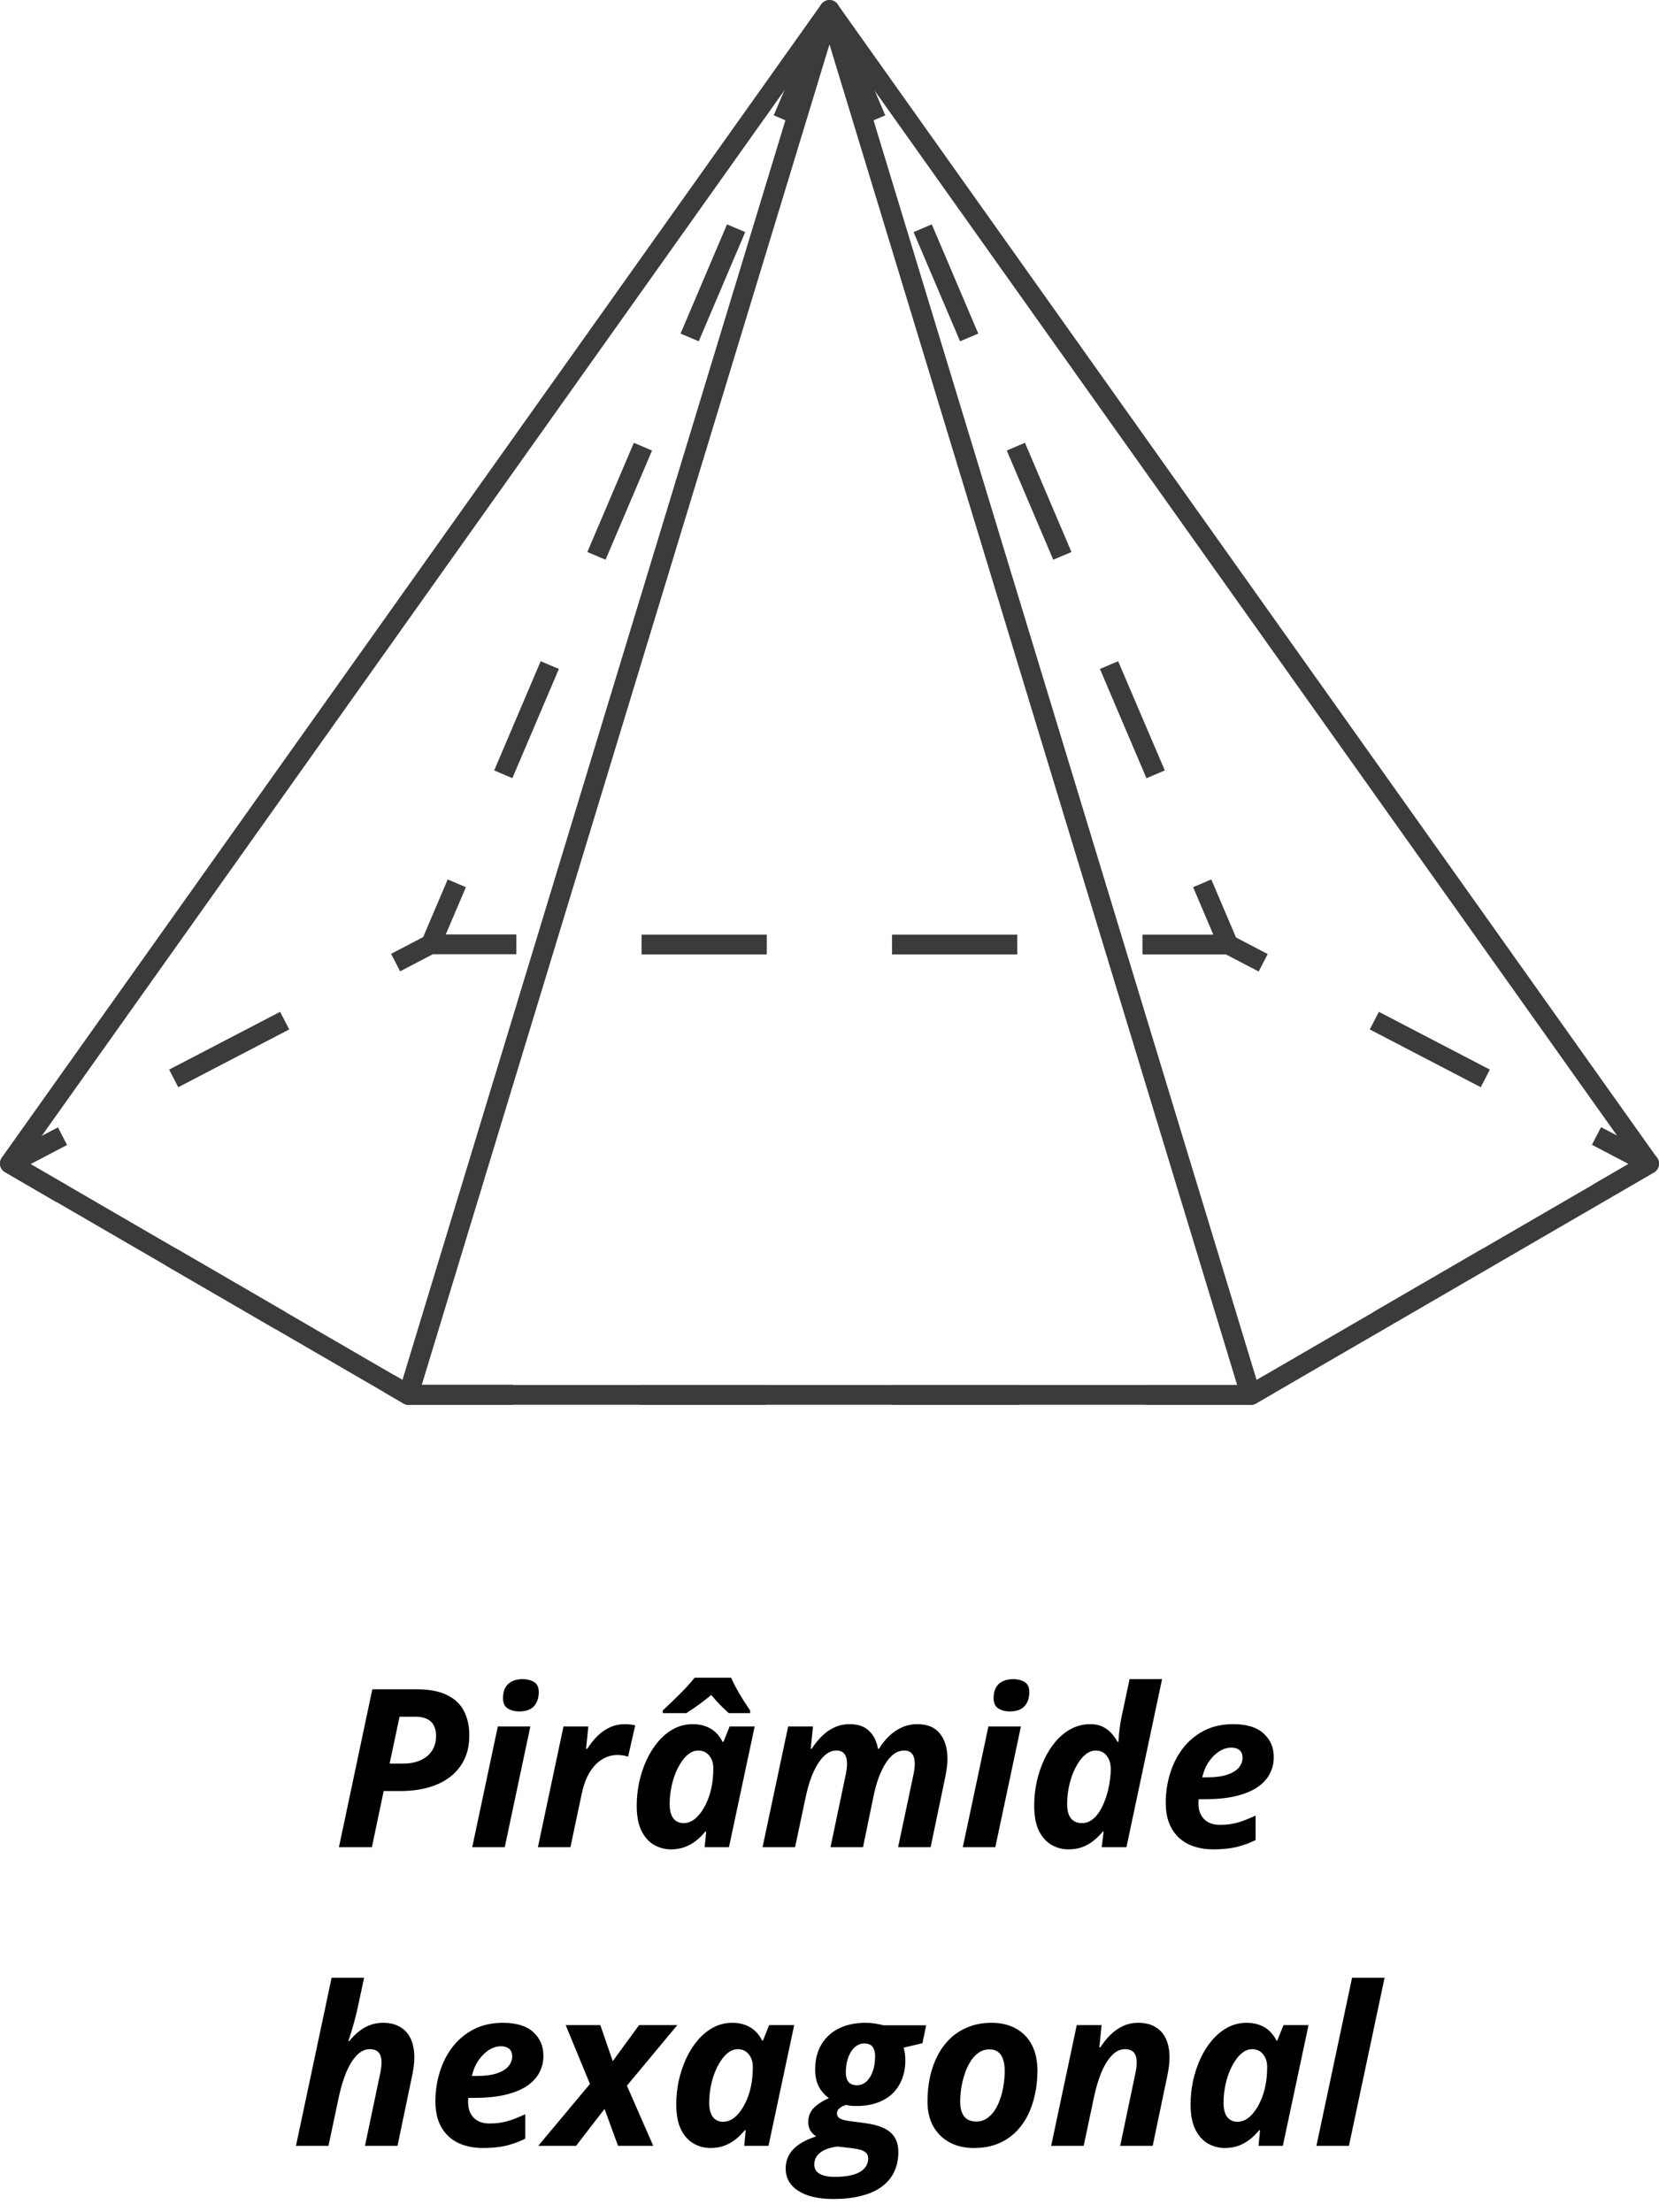 <svg width="150" height="200" viewBox="0 0 150 200" fill="none" xmlns="http://www.w3.org/2000/svg">
<g clip-path="url(#clip0_18_18466)">
<path d="M144.902 108.665L144.008 107.109L147.245 105.231L143.936 103.496L144.759 101.904L149.517 104.39C149.803 104.533 149.982 104.838 150 105.16C150 105.482 149.839 105.786 149.553 105.947L144.92 108.648L144.902 108.665Z" fill="#3B3B3B"/>
<path d="M113.081 127H103.601V125.211H112.849L114.333 124.353L115.228 125.909L113.528 126.893C113.385 126.964 113.242 127.018 113.081 127.018V127ZM92.154 127H80.706V125.211H92.154V127ZM69.276 127H57.828V125.211H69.276V127ZM46.399 127H36.919C36.758 127 36.615 126.964 36.471 126.875L34.772 125.891L35.667 124.335L37.151 125.193H46.399V126.982V127ZM24.881 120.149L14.989 114.407L15.884 112.851L25.775 118.593L24.881 120.149ZM125.119 120.149L124.225 118.593L134.116 112.851L135.011 114.407L125.119 120.149Z" fill="#3B3B3B"/>
<path d="M5.08 108.666L0.447 105.965C0.161 105.804 0 105.499 0 105.177C0 104.856 0.197 104.551 0.483 104.408L5.241 101.922L6.064 103.514L2.755 105.249L5.992 107.127L5.098 108.683L5.08 108.666Z" fill="#3B3B3B"/>
<path d="M16.116 98.291L15.293 96.699L25.328 91.476L26.151 93.068L16.116 98.291ZM133.884 98.291L123.849 93.068L124.672 91.476L134.707 96.699L133.884 98.291ZM113.797 87.827L110.845 86.288H103.297V84.5H111.06C111.203 84.5 111.346 84.535 111.471 84.607L114.62 86.253L113.797 87.845V87.827ZM36.185 87.827L35.362 86.235L38.511 84.589C38.636 84.518 38.779 84.482 38.922 84.482H46.685V86.27H39.137L36.185 87.809V87.827ZM91.975 86.288H80.652V84.5H91.975V86.288ZM69.33 86.288H58.007V84.5H69.33V86.288Z" fill="#3B3B3B"/>
<path d="M36.919 127C36.758 127 36.614 126.964 36.471 126.875L0.447 105.964C0.232 105.839 0.071 105.624 0.018 105.374C-0.036 105.124 0.018 104.873 0.161 104.659L74.266 0.375C74.517 0.018 75 -0.108 75.393 0.089C75.787 0.286 75.984 0.733 75.859 1.145L37.777 126.356C37.706 126.624 37.509 126.821 37.24 126.928C37.133 126.964 37.026 126.982 36.919 126.982V127ZM2.2 104.909L36.4 124.764L72.531 5.903L2.2 104.909Z" fill="#3B3B3B"/>
<path d="M113.081 127H36.919C36.633 127 36.364 126.857 36.203 126.642C36.042 126.41 35.989 126.124 36.06 125.855L74.141 0.626C74.374 -0.125 75.626 -0.125 75.859 0.626L113.94 125.837C114.029 126.106 113.976 126.41 113.797 126.624C113.636 126.857 113.368 126.982 113.081 126.982V127ZM38.117 125.211H111.865L75 3.971L38.117 125.211Z" fill="#3B3B3B"/>
<path d="M113.081 127C112.974 127 112.867 126.982 112.759 126.946C112.509 126.839 112.312 126.642 112.223 126.374L74.141 1.163C74.016 0.751 74.213 0.286 74.606 0.107C75 -0.089 75.483 0.036 75.733 0.394L149.839 104.694C149.982 104.891 150.036 105.16 149.982 105.41C149.928 105.66 149.767 105.875 149.553 106L113.529 126.911C113.385 126.982 113.242 127.036 113.081 127.036V127ZM77.451 5.903L113.6 124.764L147.8 104.909L77.451 5.903Z" fill="#3B3B3B"/>
<path d="M39.763 85.752L38.117 85.054L40.478 79.509L42.124 80.207L39.763 85.752ZM46.327 70.351L44.682 69.653L48.885 59.779L50.531 60.477L46.327 70.351ZM54.752 50.603L53.106 49.906L57.31 40.032L58.955 40.73L54.752 50.603ZM63.177 30.856L61.531 30.158L65.735 20.284L67.38 20.982L63.177 30.856ZM71.602 11.126L69.956 10.428L74.177 0.555L75.823 1.252L71.619 11.126H71.602Z" fill="#3B3B3B"/>
<path d="M110.237 85.752L107.876 80.207L109.522 79.509L111.883 85.054L110.237 85.752ZM103.655 70.351L99.451 60.477L101.097 59.779L105.318 69.653L103.673 70.351H103.655ZM95.23 50.603L91.027 40.73L92.672 40.032L96.876 49.906L95.23 50.603ZM86.805 30.856L82.602 20.982L84.248 20.284L88.451 30.158L86.805 30.856ZM78.381 11.126L74.177 1.252L75.823 0.555L80.044 10.428L78.398 11.126H78.381Z" fill="#3B3B3B"/>
</g>
<path d="M30.646 167L33.664 152.723H37.648C38.807 152.723 39.735 152.898 40.432 153.25C41.135 153.595 41.643 154.08 41.955 154.705C42.274 155.33 42.434 156.056 42.434 156.883C42.434 157.729 42.277 158.468 41.965 159.1C41.652 159.731 41.213 160.258 40.647 160.682C40.087 161.098 39.429 161.411 38.674 161.619C37.919 161.821 37.098 161.922 36.213 161.922H34.69L33.625 167H30.646ZM35.227 159.441H36.447C37.04 159.441 37.557 159.344 38 159.148C38.449 158.953 38.797 158.67 39.045 158.299C39.299 157.928 39.426 157.482 39.426 156.961C39.426 156.362 39.266 155.919 38.947 155.633C38.635 155.346 38.163 155.203 37.531 155.203H36.125L35.227 159.441ZM42.697 167L45.012 156.082H47.951L45.637 167H42.697ZM46.955 154.725C46.538 154.725 46.187 154.633 45.9 154.451C45.62 154.269 45.48 153.96 45.48 153.523C45.48 153.146 45.549 152.83 45.685 152.576C45.829 152.322 46.034 152.13 46.301 152C46.568 151.87 46.887 151.805 47.258 151.805C47.648 151.805 47.987 151.889 48.273 152.059C48.566 152.228 48.713 152.534 48.713 152.977C48.713 153.497 48.57 153.921 48.283 154.246C47.997 154.565 47.554 154.725 46.955 154.725ZM48.635 167L50.949 156.082H53.195L52.99 158.104H53.098C53.391 157.641 53.71 157.244 54.055 156.912C54.4 156.58 54.774 156.326 55.178 156.15C55.581 155.968 56.021 155.877 56.496 155.877C56.652 155.877 56.818 155.887 56.994 155.906C57.176 155.926 57.323 155.952 57.434 155.984L56.789 158.816C56.685 158.777 56.545 158.742 56.369 158.709C56.2 158.676 56.014 158.66 55.812 158.66C55.448 158.66 55.1 158.735 54.768 158.885C54.435 159.028 54.13 159.243 53.85 159.529C53.57 159.816 53.322 160.177 53.107 160.613C52.899 161.043 52.733 161.544 52.609 162.117L51.574 167H48.635ZM60.656 167.195C60.129 167.195 59.631 167.065 59.162 166.805C58.693 166.544 58.309 166.124 58.01 165.545C57.717 164.965 57.57 164.197 57.57 163.24C57.57 162.524 57.645 161.814 57.795 161.111C57.951 160.408 58.172 159.744 58.459 159.119C58.752 158.488 59.103 157.931 59.514 157.449C59.93 156.961 60.399 156.577 60.92 156.297C61.447 156.017 62.017 155.877 62.629 155.877C63.091 155.877 63.495 155.945 63.84 156.082C64.185 156.212 64.481 156.398 64.728 156.639C64.976 156.88 65.178 157.16 65.334 157.479H65.412L65.969 156.082H68.234L65.91 167H63.713L63.85 165.584H63.772C63.511 165.903 63.228 166.183 62.922 166.424C62.616 166.665 62.277 166.854 61.906 166.99C61.535 167.127 61.118 167.195 60.656 167.195ZM61.809 164.822C62.212 164.822 62.587 164.666 62.932 164.354C63.277 164.035 63.573 163.621 63.82 163.113C64.068 162.605 64.243 162.068 64.348 161.502C64.4 161.242 64.436 160.981 64.455 160.721C64.481 160.454 64.494 160.167 64.494 159.861C64.494 159.399 64.37 159.018 64.123 158.719C63.882 158.413 63.55 158.26 63.127 158.26C62.84 158.26 62.567 158.354 62.307 158.543C62.053 158.725 61.818 158.979 61.603 159.305C61.389 159.624 61.2 159.992 61.037 160.408C60.881 160.818 60.76 161.255 60.676 161.717C60.591 162.179 60.549 162.641 60.549 163.104C60.549 163.67 60.66 164.1 60.881 164.393C61.102 164.679 61.411 164.822 61.809 164.822ZM59.924 154.881V154.637C60.191 154.389 60.503 154.093 60.861 153.748C61.226 153.396 61.584 153.038 61.935 152.674C62.287 152.303 62.577 151.971 62.805 151.678H66.106C66.242 151.99 66.408 152.326 66.603 152.684C66.805 153.042 67.014 153.393 67.228 153.738C67.45 154.077 67.648 154.376 67.824 154.637V154.881H65.891C65.741 154.744 65.572 154.585 65.383 154.402C65.194 154.22 65.005 154.028 64.816 153.826C64.634 153.618 64.465 153.423 64.309 153.24C63.918 153.559 63.54 153.852 63.176 154.119C62.811 154.38 62.437 154.633 62.053 154.881H59.924ZM68.947 167L71.262 156.082H73.508L73.303 158.104H73.391C73.671 157.667 73.98 157.283 74.318 156.951C74.657 156.619 75.031 156.359 75.441 156.17C75.858 155.975 76.32 155.877 76.828 155.877C77.577 155.877 78.156 156.076 78.566 156.473C78.983 156.863 79.257 157.407 79.387 158.104H79.465C79.738 157.667 80.047 157.283 80.393 156.951C80.738 156.619 81.122 156.359 81.545 156.17C81.975 155.975 82.44 155.877 82.941 155.877C83.853 155.877 84.533 156.16 84.982 156.727C85.438 157.293 85.666 158.058 85.666 159.021C85.666 159.262 85.647 159.533 85.607 159.832C85.568 160.132 85.513 160.447 85.441 160.779L84.143 167H81.203L82.551 160.623C82.603 160.402 82.642 160.193 82.668 159.998C82.694 159.803 82.707 159.624 82.707 159.461C82.707 159.051 82.626 158.748 82.463 158.553C82.307 158.357 82.069 158.26 81.75 158.26C81.412 158.26 81.099 158.367 80.812 158.582C80.526 158.797 80.266 159.096 80.031 159.48C79.797 159.865 79.588 160.311 79.406 160.818C79.231 161.326 79.084 161.873 78.967 162.459L78.029 167H75.09L76.428 160.623C76.48 160.402 76.519 160.193 76.545 159.998C76.571 159.803 76.584 159.624 76.584 159.461C76.584 159.051 76.503 158.748 76.34 158.553C76.184 158.357 75.946 158.26 75.627 158.26C75.295 158.26 74.986 158.37 74.699 158.592C74.413 158.813 74.152 159.119 73.918 159.51C73.684 159.894 73.475 160.34 73.293 160.848C73.117 161.355 72.967 161.899 72.844 162.479L71.887 167H68.947ZM87.053 167L89.367 156.082H92.307L89.992 167H87.053ZM91.311 154.725C90.894 154.725 90.542 154.633 90.256 154.451C89.976 154.269 89.836 153.96 89.836 153.523C89.836 153.146 89.904 152.83 90.041 152.576C90.184 152.322 90.389 152.13 90.656 152C90.923 151.87 91.242 151.805 91.613 151.805C92.004 151.805 92.342 151.889 92.629 152.059C92.922 152.228 93.068 152.534 93.068 152.977C93.068 153.497 92.925 153.921 92.639 154.246C92.352 154.565 91.909 154.725 91.311 154.725ZM96.594 167.195C96.066 167.195 95.568 167.065 95.1 166.805C94.631 166.544 94.247 166.124 93.947 165.545C93.654 164.959 93.508 164.184 93.508 163.221C93.508 162.511 93.583 161.805 93.732 161.102C93.889 160.398 94.11 159.734 94.397 159.109C94.689 158.478 95.041 157.921 95.451 157.439C95.868 156.951 96.337 156.57 96.857 156.297C97.385 156.017 97.954 155.877 98.566 155.877C99.003 155.877 99.37 155.949 99.67 156.092C99.976 156.235 100.24 156.427 100.461 156.668C100.682 156.909 100.878 157.179 101.047 157.479H101.125C101.125 157.439 101.135 157.296 101.154 157.049C101.174 156.801 101.203 156.518 101.242 156.199C101.281 155.874 101.33 155.574 101.389 155.301L102.131 151.805H105.07L101.848 167H99.611L99.787 165.584H99.709C99.449 165.903 99.165 166.183 98.859 166.424C98.56 166.665 98.225 166.854 97.853 166.99C97.482 167.127 97.062 167.195 96.594 167.195ZM97.824 164.822C98.13 164.822 98.407 164.741 98.654 164.578C98.908 164.409 99.13 164.188 99.318 163.914C99.514 163.634 99.68 163.322 99.816 162.977C99.96 162.632 100.077 162.28 100.168 161.922C100.259 161.557 100.324 161.206 100.363 160.867C100.409 160.529 100.432 160.232 100.432 159.979C100.432 159.458 100.308 159.041 100.061 158.729C99.82 158.416 99.488 158.26 99.064 158.26C98.778 158.26 98.505 158.354 98.244 158.543C97.99 158.725 97.756 158.979 97.541 159.305C97.326 159.624 97.137 159.992 96.975 160.408C96.818 160.818 96.698 161.255 96.613 161.717C96.529 162.179 96.486 162.641 96.486 163.104C96.486 163.67 96.6 164.1 96.828 164.393C97.062 164.679 97.394 164.822 97.824 164.822ZM109.719 167.195C108.866 167.195 108.114 167.042 107.463 166.736C106.818 166.424 106.314 165.955 105.949 165.33C105.585 164.705 105.402 163.921 105.402 162.977C105.402 162.065 105.533 161.186 105.793 160.34C106.053 159.487 106.441 158.725 106.955 158.055C107.476 157.384 108.114 156.854 108.869 156.463C109.631 156.072 110.51 155.877 111.506 155.877C112.73 155.877 113.645 156.157 114.25 156.717C114.862 157.27 115.168 157.983 115.168 158.855C115.168 159.428 115.038 159.949 114.777 160.418C114.523 160.887 114.136 161.29 113.615 161.629C113.094 161.961 112.44 162.218 111.652 162.4C110.865 162.576 109.94 162.664 108.879 162.664H108.381C108.374 162.742 108.368 162.811 108.361 162.869C108.361 162.928 108.361 162.993 108.361 163.064C108.361 163.65 108.531 164.116 108.869 164.461C109.208 164.806 109.686 164.979 110.305 164.979C110.878 164.979 111.398 164.913 111.867 164.783C112.336 164.653 112.889 164.438 113.527 164.139V166.355C112.954 166.635 112.372 166.847 111.779 166.99C111.187 167.127 110.5 167.195 109.719 167.195ZM108.703 160.682H109.143C109.898 160.682 110.51 160.6 110.979 160.438C111.454 160.275 111.799 160.06 112.014 159.793C112.235 159.526 112.346 159.236 112.346 158.924C112.346 158.611 112.255 158.38 112.072 158.23C111.896 158.074 111.646 157.996 111.32 157.996C110.956 157.996 110.594 158.11 110.236 158.338C109.878 158.566 109.562 158.882 109.289 159.285C109.016 159.689 108.82 160.154 108.703 160.682ZM26.76 194L29.982 178.805H32.922L32.355 181.441C32.297 181.741 32.215 182.083 32.111 182.467C32.014 182.844 31.91 183.219 31.799 183.59C31.688 183.954 31.587 184.27 31.496 184.537H31.574C31.841 184.205 32.128 183.915 32.434 183.668C32.746 183.414 33.085 183.219 33.449 183.082C33.814 182.945 34.211 182.877 34.641 182.877C35.266 182.877 35.786 183.007 36.203 183.268C36.626 183.521 36.942 183.883 37.15 184.352C37.359 184.82 37.463 185.377 37.463 186.021C37.463 186.262 37.443 186.533 37.404 186.832C37.365 187.132 37.31 187.447 37.238 187.779L35.94 194H33L34.338 187.623C34.39 187.402 34.429 187.193 34.455 186.998C34.481 186.803 34.494 186.624 34.494 186.461C34.494 186.051 34.406 185.748 34.23 185.553C34.055 185.357 33.791 185.26 33.44 185.26C32.997 185.26 32.596 185.452 32.238 185.836C31.88 186.214 31.568 186.721 31.301 187.359C31.04 187.997 30.826 188.704 30.656 189.479L29.699 194H26.76ZM43.684 194.195C42.831 194.195 42.079 194.042 41.428 193.736C40.783 193.424 40.279 192.955 39.914 192.33C39.55 191.705 39.367 190.921 39.367 189.977C39.367 189.065 39.497 188.186 39.758 187.34C40.018 186.487 40.406 185.725 40.92 185.055C41.441 184.384 42.079 183.854 42.834 183.463C43.596 183.072 44.475 182.877 45.471 182.877C46.695 182.877 47.609 183.157 48.215 183.717C48.827 184.27 49.133 184.983 49.133 185.855C49.133 186.428 49.003 186.949 48.742 187.418C48.488 187.887 48.101 188.29 47.58 188.629C47.059 188.961 46.405 189.218 45.617 189.4C44.829 189.576 43.905 189.664 42.844 189.664H42.346C42.339 189.742 42.333 189.811 42.326 189.869C42.326 189.928 42.326 189.993 42.326 190.064C42.326 190.65 42.495 191.116 42.834 191.461C43.172 191.806 43.651 191.979 44.27 191.979C44.842 191.979 45.363 191.913 45.832 191.783C46.301 191.653 46.854 191.438 47.492 191.139V193.355C46.919 193.635 46.337 193.847 45.744 193.99C45.152 194.127 44.465 194.195 43.684 194.195ZM42.668 187.682H43.107C43.863 187.682 44.475 187.6 44.943 187.438C45.419 187.275 45.764 187.06 45.978 186.793C46.2 186.526 46.31 186.236 46.31 185.924C46.31 185.611 46.219 185.38 46.037 185.23C45.861 185.074 45.611 184.996 45.285 184.996C44.921 184.996 44.559 185.11 44.201 185.338C43.843 185.566 43.527 185.882 43.254 186.285C42.98 186.689 42.785 187.154 42.668 187.682ZM48.664 194L53.342 188.404L51.145 183.082H54.279L55.402 186.344L57.785 183.082H61.242L56.682 188.561L59.065 194H55.881L54.66 190.66L52.082 194H48.664ZM64.231 194.195C63.703 194.195 63.205 194.065 62.736 193.805C62.268 193.544 61.883 193.124 61.584 192.545C61.291 191.965 61.145 191.197 61.145 190.24C61.145 189.524 61.219 188.814 61.369 188.111C61.525 187.408 61.747 186.744 62.033 186.119C62.326 185.488 62.678 184.931 63.088 184.449C63.505 183.961 63.973 183.577 64.494 183.297C65.022 183.017 65.591 182.877 66.203 182.877C66.665 182.877 67.069 182.945 67.414 183.082C67.759 183.212 68.055 183.398 68.303 183.639C68.55 183.88 68.752 184.16 68.908 184.479H68.986L69.543 183.082H71.809L69.484 194H67.287L67.424 192.584H67.346C67.085 192.903 66.802 193.183 66.496 193.424C66.19 193.665 65.852 193.854 65.481 193.99C65.109 194.127 64.693 194.195 64.231 194.195ZM65.383 191.822C65.787 191.822 66.161 191.666 66.506 191.354C66.851 191.035 67.147 190.621 67.394 190.113C67.642 189.605 67.818 189.068 67.922 188.502C67.974 188.242 68.01 187.981 68.029 187.721C68.055 187.454 68.068 187.167 68.068 186.861C68.068 186.399 67.945 186.018 67.697 185.719C67.456 185.413 67.124 185.26 66.701 185.26C66.415 185.26 66.141 185.354 65.881 185.543C65.627 185.725 65.393 185.979 65.178 186.305C64.963 186.624 64.774 186.992 64.611 187.408C64.455 187.818 64.335 188.255 64.25 188.717C64.165 189.179 64.123 189.641 64.123 190.104C64.123 190.67 64.234 191.1 64.455 191.393C64.676 191.679 64.986 191.822 65.383 191.822ZM75.344 198.805C73.99 198.805 72.932 198.557 72.17 198.062C71.415 197.574 71.037 196.9 71.037 196.041C71.037 195.377 71.262 194.804 71.711 194.322C72.154 193.847 72.85 193.453 73.801 193.141C73.56 192.991 73.378 192.809 73.254 192.594C73.137 192.372 73.078 192.122 73.078 191.842C73.078 191.38 73.221 190.982 73.508 190.65C73.801 190.312 74.279 189.99 74.943 189.684C74.52 189.365 74.208 189 74.006 188.59C73.804 188.18 73.703 187.682 73.703 187.096C73.703 186.471 73.801 185.904 73.996 185.396C74.198 184.882 74.484 184.446 74.856 184.088C75.253 183.697 75.738 183.398 76.311 183.189C76.883 182.981 77.534 182.877 78.264 182.877C78.531 182.877 78.801 182.896 79.074 182.936C79.348 182.975 79.618 183.03 79.885 183.102H83.742L83.4 184.723L81.701 185.123C81.753 185.292 81.792 185.475 81.818 185.67C81.844 185.859 81.857 186.061 81.857 186.275C81.857 186.887 81.76 187.444 81.564 187.945C81.376 188.44 81.102 188.867 80.744 189.225C80.367 189.602 79.898 189.892 79.338 190.094C78.784 190.296 78.159 190.396 77.463 190.396C77.274 190.396 77.098 190.39 76.936 190.377C76.773 190.357 76.626 190.331 76.496 190.299C76.223 190.383 76.018 190.491 75.881 190.621C75.744 190.745 75.676 190.891 75.676 191.061C75.676 191.21 75.725 191.334 75.822 191.432C75.913 191.516 76.044 191.585 76.213 191.637C76.382 191.689 76.591 191.731 76.838 191.764L78.176 191.939C78.885 192.031 79.462 192.184 79.904 192.398C80.353 192.607 80.686 192.89 80.9 193.248C81.115 193.6 81.223 194.036 81.223 194.557C81.223 195.266 81.086 195.888 80.812 196.422C80.539 196.962 80.135 197.415 79.602 197.779C79.107 198.118 78.501 198.372 77.785 198.541C77.069 198.717 76.255 198.805 75.344 198.805ZM75.519 196.803C76.06 196.803 76.529 196.757 76.926 196.666C77.329 196.575 77.652 196.441 77.893 196.266C78.094 196.122 78.244 195.956 78.342 195.768C78.446 195.579 78.498 195.364 78.498 195.123C78.498 195.019 78.482 194.928 78.449 194.85C78.423 194.778 78.381 194.713 78.322 194.654C78.199 194.524 78.029 194.426 77.814 194.361C77.606 194.303 77.352 194.254 77.053 194.215L75.725 194.059C75.269 194.117 74.885 194.218 74.572 194.361C74.26 194.511 74.022 194.697 73.859 194.918C73.703 195.139 73.625 195.393 73.625 195.68C73.625 196.057 73.781 196.337 74.094 196.52C74.413 196.708 74.888 196.803 75.519 196.803ZM77.482 188.521C77.808 188.521 78.094 188.408 78.342 188.18C78.589 187.952 78.781 187.639 78.918 187.242C79.055 186.845 79.123 186.393 79.123 185.885C79.123 185.676 79.097 185.497 79.045 185.348C78.999 185.198 78.931 185.077 78.84 184.986C78.762 184.902 78.664 184.84 78.547 184.801C78.436 184.762 78.306 184.742 78.156 184.742C77.902 184.742 77.671 184.811 77.463 184.947C77.261 185.077 77.085 185.263 76.936 185.504C76.792 185.738 76.678 186.015 76.594 186.334C76.516 186.646 76.477 186.988 76.477 187.359C76.477 187.477 76.483 187.584 76.496 187.682C76.516 187.779 76.538 187.87 76.564 187.955C76.708 188.333 77.014 188.521 77.482 188.521ZM88.039 194.195C87.219 194.195 86.493 194.026 85.861 193.688C85.236 193.349 84.745 192.867 84.387 192.242C84.035 191.611 83.859 190.862 83.859 189.996C83.859 189.221 83.934 188.482 84.084 187.779C84.24 187.07 84.471 186.419 84.777 185.826C85.09 185.227 85.477 184.71 85.939 184.273C86.408 183.831 86.952 183.489 87.57 183.248C88.189 183.001 88.885 182.877 89.66 182.877C90.507 182.877 91.239 183.049 91.857 183.395C92.476 183.733 92.954 184.225 93.293 184.869C93.632 185.514 93.801 186.292 93.801 187.203C93.801 187.945 93.726 188.661 93.576 189.352C93.433 190.035 93.212 190.673 92.912 191.266C92.613 191.852 92.235 192.366 91.779 192.809C91.324 193.245 90.783 193.587 90.158 193.834C89.54 194.075 88.833 194.195 88.039 194.195ZM88.283 191.803C88.609 191.803 88.905 191.721 89.172 191.559C89.439 191.389 89.676 191.158 89.885 190.865C90.093 190.566 90.266 190.224 90.402 189.84C90.546 189.449 90.653 189.029 90.725 188.58C90.803 188.131 90.842 187.672 90.842 187.203C90.842 186.832 90.796 186.503 90.705 186.217C90.62 185.924 90.474 185.696 90.266 185.533C90.064 185.364 89.79 185.279 89.445 185.279C89.087 185.279 88.765 185.38 88.478 185.582C88.199 185.777 87.954 186.041 87.746 186.373C87.538 186.705 87.365 187.076 87.228 187.486C87.092 187.896 86.988 188.32 86.916 188.756C86.851 189.186 86.818 189.599 86.818 189.996C86.818 190.589 86.939 191.038 87.18 191.344C87.421 191.65 87.788 191.803 88.283 191.803ZM95.041 194L97.356 183.082H99.602L99.397 185.104H99.484C99.764 184.667 100.074 184.283 100.412 183.951C100.751 183.619 101.125 183.359 101.535 183.17C101.952 182.975 102.414 182.877 102.922 182.877C103.547 182.877 104.068 183.007 104.484 183.268C104.908 183.521 105.223 183.883 105.432 184.352C105.64 184.82 105.744 185.377 105.744 186.021C105.744 186.262 105.725 186.533 105.686 186.832C105.646 187.132 105.591 187.447 105.52 187.779L104.221 194H101.281L102.619 187.623C102.671 187.402 102.71 187.193 102.736 186.998C102.762 186.803 102.775 186.624 102.775 186.461C102.775 186.051 102.688 185.748 102.512 185.553C102.336 185.357 102.072 185.26 101.721 185.26C101.278 185.26 100.878 185.452 100.52 185.836C100.161 186.214 99.849 186.721 99.582 187.359C99.322 187.997 99.107 188.704 98.938 189.479L97.981 194H95.041ZM110.734 194.195C110.207 194.195 109.709 194.065 109.24 193.805C108.771 193.544 108.387 193.124 108.088 192.545C107.795 191.965 107.648 191.197 107.648 190.24C107.648 189.524 107.723 188.814 107.873 188.111C108.029 187.408 108.251 186.744 108.537 186.119C108.83 185.488 109.182 184.931 109.592 184.449C110.008 183.961 110.477 183.577 110.998 183.297C111.525 183.017 112.095 182.877 112.707 182.877C113.169 182.877 113.573 182.945 113.918 183.082C114.263 183.212 114.559 183.398 114.807 183.639C115.054 183.88 115.256 184.16 115.412 184.479H115.49L116.047 183.082H118.312L115.988 194H113.791L113.928 192.584H113.85C113.589 192.903 113.306 193.183 113 193.424C112.694 193.665 112.355 193.854 111.984 193.99C111.613 194.127 111.197 194.195 110.734 194.195ZM111.887 191.822C112.29 191.822 112.665 191.666 113.01 191.354C113.355 191.035 113.651 190.621 113.898 190.113C114.146 189.605 114.322 189.068 114.426 188.502C114.478 188.242 114.514 187.981 114.533 187.721C114.559 187.454 114.572 187.167 114.572 186.861C114.572 186.399 114.449 186.018 114.201 185.719C113.96 185.413 113.628 185.26 113.205 185.26C112.919 185.26 112.645 185.354 112.385 185.543C112.131 185.725 111.896 185.979 111.682 186.305C111.467 186.624 111.278 186.992 111.115 187.408C110.959 187.818 110.839 188.255 110.754 188.717C110.669 189.179 110.627 189.641 110.627 190.104C110.627 190.67 110.738 191.1 110.959 191.393C111.18 191.679 111.49 191.822 111.887 191.822ZM119.025 194L122.248 178.805H125.188L121.965 194H119.025Z" fill="black"/>
<defs>
<clipPath id="clip0_18_18466">
<rect width="150" height="127" fill="white"/>
</clipPath>
</defs>
</svg>
